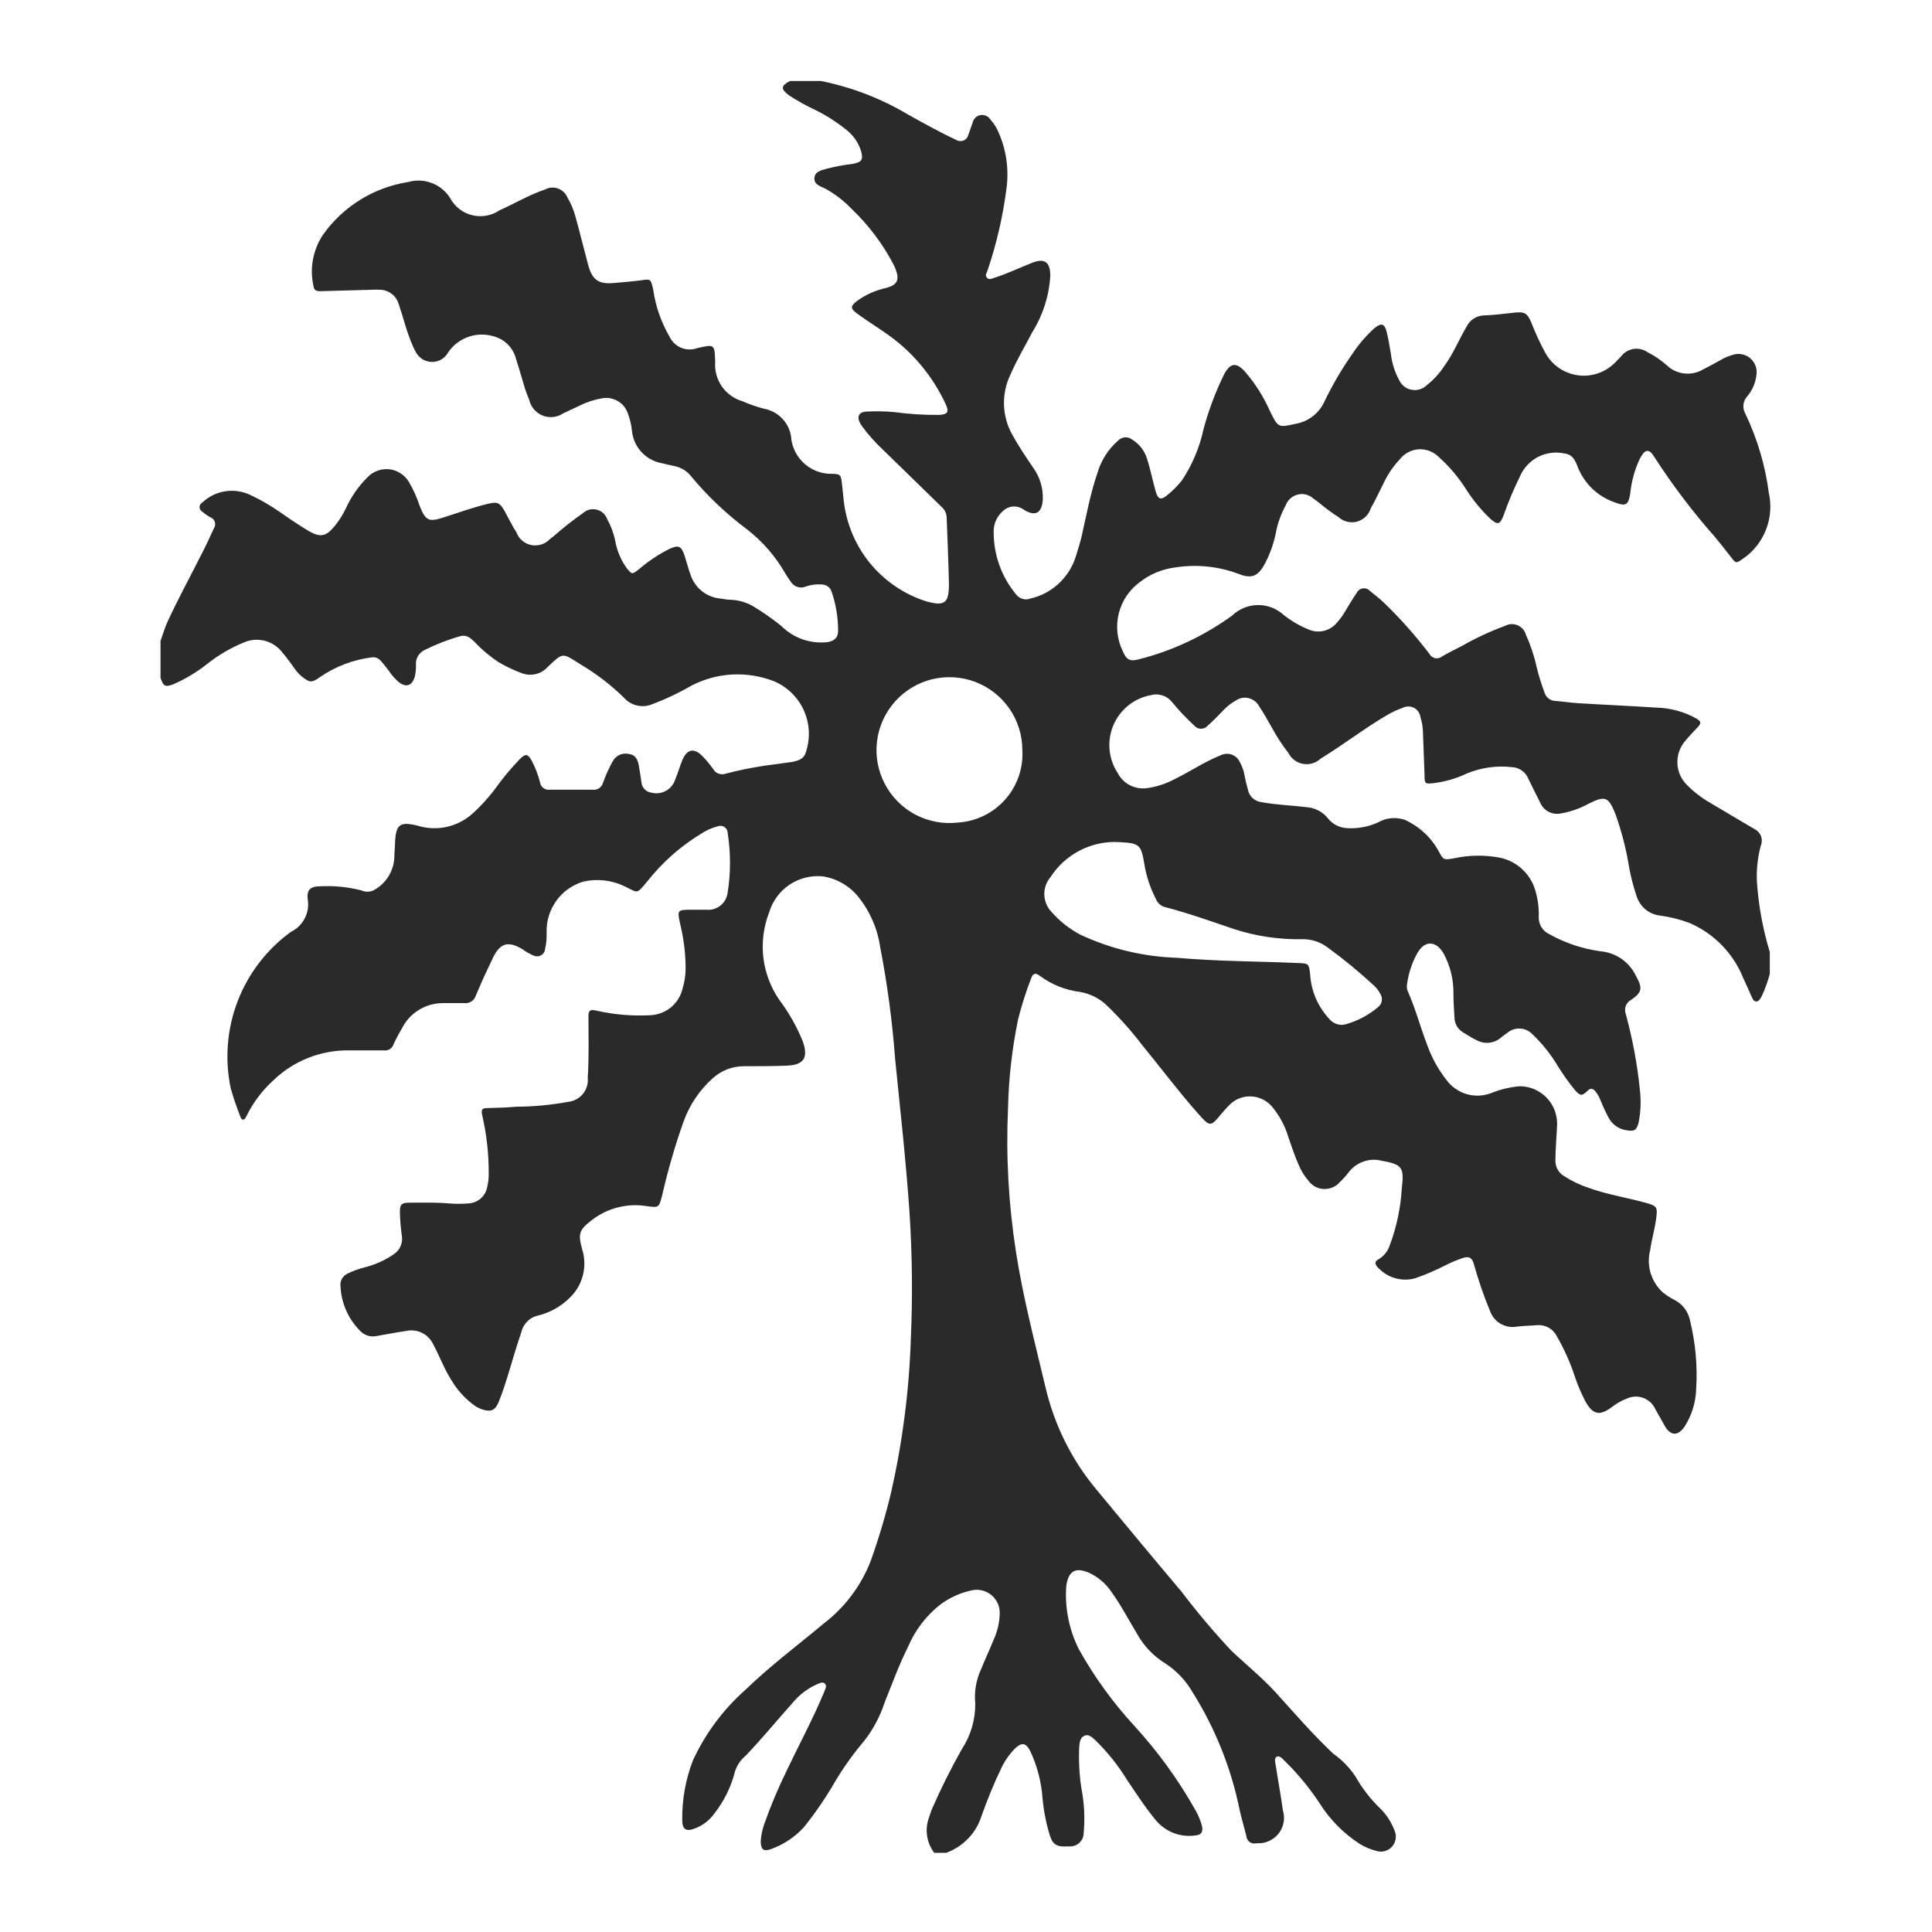 <svg width="24" height="24" viewBox="0 0 24 24" fill="none" xmlns="http://www.w3.org/2000/svg">
<path d="M21.825 10.952C21.818 10.802 21.834 10.652 21.873 10.507C21.889 10.469 21.89 10.426 21.876 10.387C21.861 10.349 21.832 10.317 21.795 10.299C21.613 10.191 21.43 10.084 21.248 9.975C21.141 9.914 21.043 9.839 20.956 9.751C20.883 9.679 20.84 9.582 20.837 9.479C20.834 9.377 20.87 9.277 20.938 9.2C20.986 9.142 21.038 9.087 21.091 9.032C21.144 8.977 21.123 8.957 21.073 8.926C20.92 8.84 20.748 8.794 20.573 8.79C20.249 8.769 19.924 8.755 19.6 8.735C19.506 8.729 19.412 8.714 19.318 8.707C19.289 8.706 19.261 8.695 19.237 8.677C19.214 8.659 19.197 8.635 19.188 8.607C19.148 8.501 19.115 8.394 19.088 8.284C19.058 8.146 19.013 8.012 18.955 7.884C18.948 7.858 18.934 7.834 18.917 7.814C18.899 7.794 18.877 7.778 18.852 7.767C18.827 7.757 18.8 7.752 18.773 7.753C18.746 7.755 18.72 7.762 18.696 7.775C18.51 7.843 18.331 7.927 18.159 8.025C18.075 8.069 17.989 8.109 17.908 8.158C17.897 8.167 17.883 8.173 17.869 8.176C17.855 8.179 17.841 8.179 17.827 8.176C17.813 8.173 17.8 8.167 17.788 8.159C17.776 8.15 17.767 8.14 17.76 8.127C17.587 7.899 17.397 7.685 17.191 7.486C17.136 7.435 17.076 7.386 17.018 7.341C17.007 7.329 16.993 7.319 16.977 7.314C16.962 7.308 16.945 7.307 16.929 7.309C16.912 7.312 16.897 7.318 16.884 7.328C16.87 7.338 16.86 7.351 16.853 7.366C16.801 7.442 16.753 7.522 16.705 7.602C16.678 7.648 16.647 7.691 16.611 7.731C16.57 7.783 16.512 7.82 16.448 7.836C16.384 7.852 16.316 7.846 16.255 7.819C16.143 7.774 16.039 7.713 15.945 7.638C15.857 7.558 15.742 7.514 15.624 7.516C15.505 7.518 15.391 7.565 15.306 7.647C14.958 7.9 14.565 8.084 14.148 8.19C14.039 8.22 13.992 8.197 13.948 8.09C13.877 7.945 13.859 7.78 13.897 7.624C13.935 7.467 14.027 7.329 14.157 7.233C14.285 7.132 14.438 7.069 14.599 7.049C14.861 7.008 15.129 7.034 15.378 7.126C15.548 7.195 15.629 7.162 15.716 6.996C15.78 6.873 15.826 6.742 15.852 6.606C15.874 6.492 15.914 6.383 15.97 6.281C15.982 6.247 16.002 6.217 16.028 6.193C16.054 6.17 16.086 6.152 16.12 6.144C16.154 6.135 16.191 6.135 16.225 6.144C16.259 6.153 16.291 6.17 16.317 6.194C16.381 6.238 16.441 6.294 16.503 6.337C16.543 6.368 16.584 6.397 16.627 6.423C16.657 6.451 16.694 6.471 16.735 6.481C16.775 6.491 16.817 6.49 16.857 6.48C16.896 6.469 16.933 6.448 16.963 6.42C16.993 6.391 17.015 6.355 17.027 6.316C17.089 6.209 17.14 6.095 17.196 5.985C17.245 5.884 17.31 5.79 17.387 5.708C17.415 5.671 17.451 5.641 17.492 5.619C17.533 5.597 17.578 5.584 17.624 5.581C17.671 5.579 17.717 5.586 17.76 5.603C17.804 5.62 17.843 5.646 17.875 5.679C18.009 5.799 18.125 5.937 18.22 6.09C18.302 6.217 18.399 6.335 18.509 6.44C18.602 6.526 18.634 6.518 18.678 6.402C18.735 6.239 18.802 6.08 18.878 5.925C18.922 5.819 19.001 5.732 19.102 5.678C19.204 5.625 19.321 5.609 19.433 5.633C19.533 5.646 19.566 5.713 19.596 5.793C19.636 5.898 19.699 5.993 19.78 6.071C19.862 6.149 19.959 6.207 20.066 6.243C20.197 6.293 20.228 6.272 20.251 6.133C20.266 5.981 20.307 5.833 20.372 5.695C20.438 5.574 20.487 5.568 20.558 5.688C20.781 6.032 21.029 6.36 21.301 6.667C21.369 6.749 21.435 6.833 21.501 6.918C21.567 7.003 21.565 7 21.653 6.94C21.782 6.851 21.881 6.726 21.938 6.58C21.995 6.434 22.007 6.275 21.973 6.122C21.928 5.782 21.831 5.452 21.683 5.143C21.664 5.11 21.655 5.073 21.657 5.035C21.66 4.997 21.674 4.961 21.698 4.932C21.765 4.855 21.808 4.76 21.819 4.658C21.825 4.62 21.821 4.58 21.808 4.544C21.794 4.508 21.772 4.476 21.742 4.45C21.713 4.425 21.677 4.408 21.639 4.401C21.601 4.393 21.562 4.396 21.525 4.408C21.466 4.425 21.41 4.45 21.357 4.482C21.291 4.518 21.225 4.555 21.157 4.589C21.086 4.631 21.002 4.649 20.92 4.639C20.837 4.629 20.76 4.592 20.701 4.534C20.63 4.471 20.551 4.418 20.466 4.375C20.415 4.339 20.351 4.325 20.289 4.335C20.228 4.346 20.172 4.38 20.135 4.43L20.077 4.49C20.018 4.554 19.945 4.603 19.864 4.633C19.782 4.663 19.695 4.674 19.609 4.663C19.523 4.652 19.44 4.621 19.368 4.573C19.297 4.524 19.237 4.458 19.196 4.382C19.13 4.261 19.072 4.135 19.022 4.006C18.971 3.886 18.937 3.87 18.809 3.884C18.681 3.898 18.561 3.914 18.436 3.918C18.39 3.919 18.345 3.933 18.306 3.958C18.268 3.983 18.237 4.018 18.217 4.06C18.123 4.22 18.053 4.394 17.943 4.545C17.883 4.637 17.809 4.718 17.723 4.786C17.698 4.81 17.668 4.828 17.634 4.837C17.601 4.847 17.566 4.848 17.532 4.841C17.498 4.835 17.466 4.82 17.44 4.798C17.413 4.776 17.392 4.748 17.378 4.716C17.324 4.616 17.29 4.507 17.278 4.394C17.263 4.305 17.248 4.216 17.227 4.128C17.2 4.018 17.16 4.006 17.071 4.079C16.969 4.172 16.879 4.276 16.803 4.391C16.669 4.581 16.552 4.782 16.451 4.991C16.419 5.061 16.371 5.122 16.31 5.169C16.25 5.217 16.178 5.249 16.103 5.263C15.88 5.312 15.879 5.318 15.776 5.107C15.697 4.929 15.593 4.764 15.466 4.617C15.355 4.496 15.284 4.506 15.205 4.653C15.1 4.868 15.015 5.093 14.952 5.325C14.904 5.552 14.814 5.767 14.687 5.961C14.629 6.036 14.562 6.103 14.487 6.161C14.419 6.213 14.387 6.2 14.36 6.117C14.318 5.976 14.293 5.831 14.246 5.691C14.215 5.594 14.149 5.512 14.062 5.459C14.037 5.44 14.007 5.431 13.976 5.433C13.945 5.435 13.916 5.447 13.894 5.469C13.771 5.575 13.681 5.714 13.635 5.869C13.545 6.128 13.496 6.399 13.435 6.669C13.415 6.751 13.389 6.832 13.364 6.913C13.324 7.042 13.25 7.158 13.151 7.25C13.052 7.342 12.93 7.406 12.798 7.436C12.766 7.448 12.731 7.449 12.699 7.438C12.667 7.428 12.639 7.408 12.619 7.38C12.443 7.167 12.346 6.899 12.344 6.623C12.341 6.572 12.349 6.521 12.368 6.474C12.388 6.427 12.418 6.385 12.456 6.351C12.49 6.317 12.535 6.296 12.583 6.292C12.631 6.289 12.678 6.302 12.717 6.331C12.858 6.42 12.942 6.378 12.954 6.208C12.96 6.065 12.918 5.924 12.833 5.808C12.744 5.675 12.653 5.543 12.576 5.402C12.512 5.288 12.476 5.161 12.472 5.03C12.468 4.9 12.495 4.771 12.552 4.653C12.632 4.469 12.735 4.298 12.827 4.12C12.957 3.911 13.033 3.672 13.047 3.426C13.047 3.254 12.976 3.203 12.82 3.265C12.664 3.327 12.514 3.399 12.355 3.45C12.325 3.459 12.289 3.481 12.26 3.45C12.231 3.419 12.26 3.386 12.269 3.356C12.381 3.024 12.46 2.681 12.504 2.333C12.534 2.098 12.5 1.86 12.404 1.644C12.38 1.586 12.346 1.533 12.304 1.486C12.291 1.465 12.273 1.449 12.25 1.439C12.228 1.429 12.203 1.426 12.179 1.43C12.155 1.434 12.133 1.446 12.116 1.463C12.098 1.48 12.087 1.502 12.082 1.526C12.062 1.575 12.049 1.626 12.028 1.677C12.024 1.693 12.017 1.707 12.006 1.719C11.995 1.731 11.982 1.741 11.967 1.746C11.952 1.752 11.936 1.754 11.92 1.752C11.904 1.751 11.888 1.745 11.875 1.736C11.67 1.641 11.475 1.531 11.275 1.42C10.942 1.222 10.577 1.082 10.197 1.006H9.814C9.698 1.066 9.695 1.106 9.805 1.187C9.91 1.255 10.02 1.316 10.134 1.369C10.269 1.436 10.397 1.518 10.514 1.613C10.599 1.679 10.662 1.769 10.695 1.872C10.726 1.982 10.709 2.013 10.595 2.035C10.488 2.048 10.381 2.068 10.276 2.094C10.211 2.115 10.126 2.124 10.117 2.209C10.108 2.294 10.195 2.314 10.255 2.345C10.375 2.411 10.485 2.496 10.579 2.595C10.789 2.795 10.965 3.028 11.099 3.285C11.108 3.303 11.117 3.32 11.124 3.339C11.177 3.476 11.149 3.539 11.008 3.577C10.874 3.606 10.748 3.663 10.638 3.745C10.566 3.802 10.565 3.833 10.638 3.888C10.81 4.017 10.998 4.122 11.164 4.26C11.411 4.466 11.609 4.724 11.745 5.015C11.793 5.115 11.777 5.149 11.664 5.154C11.478 5.156 11.292 5.144 11.108 5.119C11 5.109 10.891 5.107 10.783 5.112C10.661 5.112 10.632 5.181 10.701 5.284C10.783 5.398 10.877 5.503 10.98 5.598C11.219 5.831 11.458 6.064 11.698 6.298C11.717 6.315 11.732 6.335 11.743 6.358C11.754 6.381 11.759 6.406 11.76 6.431C11.769 6.705 11.783 6.979 11.788 7.253C11.788 7.494 11.737 7.533 11.509 7.471C11.234 7.384 10.991 7.219 10.808 6.997C10.626 6.774 10.512 6.502 10.481 6.216C10.473 6.149 10.467 6.081 10.46 6.016C10.446 5.895 10.443 5.887 10.323 5.886C10.204 5.886 10.09 5.843 10 5.766C9.91 5.689 9.85 5.583 9.831 5.466C9.827 5.371 9.79 5.281 9.727 5.21C9.664 5.139 9.579 5.092 9.485 5.076C9.396 5.052 9.309 5.022 9.225 4.985C9.121 4.955 9.03 4.89 8.968 4.802C8.906 4.713 8.877 4.606 8.884 4.498C8.878 4.275 8.878 4.275 8.663 4.324C8.598 4.348 8.526 4.347 8.461 4.32C8.397 4.293 8.345 4.243 8.316 4.18C8.214 4.004 8.146 3.81 8.116 3.608C8.085 3.449 8.074 3.468 7.957 3.483C7.84 3.498 7.742 3.505 7.634 3.515C7.434 3.534 7.357 3.479 7.305 3.286C7.253 3.093 7.205 2.893 7.15 2.696C7.128 2.611 7.094 2.53 7.05 2.455C7.039 2.429 7.023 2.405 7.003 2.386C6.982 2.366 6.958 2.351 6.931 2.342C6.905 2.332 6.877 2.328 6.848 2.331C6.82 2.333 6.793 2.341 6.768 2.355C6.568 2.422 6.394 2.529 6.206 2.612C6.157 2.646 6.101 2.668 6.042 2.679C5.984 2.689 5.923 2.688 5.865 2.673C5.807 2.659 5.753 2.633 5.706 2.596C5.659 2.56 5.62 2.514 5.592 2.461C5.539 2.376 5.459 2.31 5.365 2.274C5.271 2.238 5.168 2.233 5.071 2.261C4.861 2.294 4.659 2.368 4.478 2.48C4.297 2.591 4.14 2.738 4.016 2.911C3.952 3.005 3.909 3.111 3.888 3.222C3.867 3.333 3.87 3.448 3.895 3.558C3.904 3.617 3.945 3.618 3.988 3.617L4.604 3.6C4.646 3.597 4.687 3.597 4.729 3.6C4.78 3.602 4.828 3.621 4.868 3.652C4.908 3.683 4.938 3.726 4.952 3.775C5.011 3.946 5.052 4.124 5.124 4.288C5.136 4.317 5.149 4.345 5.165 4.372C5.184 4.409 5.212 4.439 5.246 4.461C5.281 4.483 5.321 4.495 5.362 4.496C5.403 4.497 5.444 4.487 5.48 4.467C5.515 4.446 5.545 4.417 5.565 4.381C5.626 4.289 5.716 4.22 5.82 4.184C5.925 4.148 6.038 4.147 6.143 4.181C6.207 4.2 6.264 4.234 6.311 4.281C6.357 4.329 6.391 4.387 6.408 4.451C6.449 4.577 6.484 4.705 6.523 4.832C6.538 4.878 6.555 4.922 6.574 4.966C6.584 5.01 6.604 5.05 6.633 5.085C6.662 5.119 6.699 5.145 6.74 5.162C6.782 5.179 6.827 5.185 6.872 5.18C6.916 5.176 6.959 5.16 6.996 5.135C7.062 5.106 7.127 5.072 7.196 5.041C7.283 4.997 7.376 4.966 7.472 4.949C7.54 4.935 7.611 4.946 7.671 4.98C7.731 5.014 7.777 5.069 7.799 5.135C7.825 5.204 7.843 5.276 7.85 5.349C7.859 5.448 7.9 5.541 7.967 5.614C8.034 5.687 8.123 5.736 8.221 5.754C8.275 5.768 8.329 5.779 8.384 5.791C8.463 5.808 8.534 5.852 8.584 5.915C8.79 6.164 9.025 6.386 9.284 6.579C9.475 6.728 9.635 6.913 9.755 7.123C9.775 7.157 9.797 7.191 9.821 7.223C9.839 7.253 9.866 7.277 9.9 7.289C9.933 7.301 9.969 7.301 10.002 7.289C10.073 7.263 10.148 7.254 10.223 7.262C10.247 7.264 10.27 7.274 10.288 7.289C10.307 7.303 10.321 7.323 10.329 7.346C10.384 7.504 10.412 7.67 10.411 7.837C10.411 7.92 10.366 7.96 10.285 7.976C10.18 7.989 10.073 7.977 9.972 7.943C9.872 7.908 9.781 7.851 9.706 7.776C9.593 7.685 9.474 7.602 9.349 7.527C9.268 7.482 9.179 7.456 9.087 7.451C9.04 7.451 8.993 7.442 8.946 7.435C8.863 7.427 8.784 7.395 8.719 7.343C8.654 7.291 8.605 7.221 8.579 7.142C8.549 7.063 8.53 6.98 8.503 6.9C8.464 6.783 8.43 6.767 8.317 6.818C8.18 6.887 8.051 6.973 7.935 7.073C7.852 7.138 7.85 7.138 7.784 7.056C7.712 6.955 7.663 6.839 7.642 6.716C7.623 6.622 7.589 6.531 7.542 6.447C7.531 6.418 7.514 6.393 7.491 6.372C7.469 6.352 7.441 6.338 7.411 6.331C7.382 6.323 7.351 6.324 7.321 6.331C7.292 6.339 7.265 6.353 7.242 6.374C7.116 6.462 6.995 6.558 6.88 6.659L6.833 6.695C6.804 6.726 6.768 6.75 6.727 6.763C6.686 6.776 6.643 6.779 6.601 6.771C6.559 6.763 6.52 6.744 6.487 6.716C6.455 6.689 6.43 6.653 6.415 6.613C6.361 6.528 6.315 6.435 6.268 6.347C6.205 6.24 6.177 6.23 6.055 6.26C5.871 6.305 5.693 6.369 5.513 6.427C5.333 6.485 5.288 6.476 5.213 6.284C5.18 6.182 5.136 6.084 5.082 5.991C5.057 5.948 5.023 5.911 4.981 5.883C4.94 5.855 4.893 5.837 4.843 5.83C4.794 5.824 4.744 5.829 4.696 5.845C4.649 5.861 4.606 5.888 4.571 5.923C4.454 6.038 4.36 6.173 4.293 6.323C4.258 6.394 4.216 6.461 4.167 6.523C4.053 6.667 3.981 6.684 3.824 6.59C3.7 6.515 3.58 6.433 3.461 6.35C3.351 6.274 3.234 6.207 3.113 6.15C3.015 6.103 2.906 6.086 2.798 6.103C2.691 6.119 2.592 6.168 2.513 6.243C2.503 6.248 2.494 6.257 2.488 6.267C2.482 6.276 2.479 6.288 2.479 6.3C2.479 6.311 2.482 6.322 2.488 6.332C2.494 6.342 2.503 6.351 2.513 6.356C2.544 6.383 2.577 6.406 2.613 6.426C2.626 6.431 2.637 6.438 2.647 6.447C2.656 6.457 2.664 6.469 2.668 6.481C2.672 6.494 2.674 6.508 2.672 6.521C2.671 6.535 2.666 6.548 2.659 6.559C2.608 6.669 2.559 6.779 2.502 6.887C2.363 7.164 2.214 7.435 2.084 7.717C2.047 7.797 2.023 7.881 1.994 7.963V8.421C2.031 8.528 2.052 8.539 2.159 8.498C2.31 8.431 2.451 8.346 2.58 8.243C2.718 8.134 2.871 8.045 3.034 7.979C3.116 7.944 3.207 7.938 3.293 7.961C3.379 7.984 3.454 8.035 3.508 8.106C3.567 8.174 3.618 8.248 3.671 8.321C3.699 8.359 3.733 8.393 3.771 8.421C3.856 8.484 3.881 8.476 3.971 8.414C4.164 8.28 4.386 8.195 4.619 8.166C4.64 8.163 4.661 8.165 4.681 8.173C4.701 8.181 4.718 8.194 4.731 8.21C4.766 8.25 4.8 8.291 4.831 8.334C4.865 8.386 4.906 8.432 4.953 8.473C5.045 8.545 5.12 8.52 5.153 8.404C5.165 8.354 5.169 8.303 5.167 8.252C5.165 8.215 5.175 8.179 5.194 8.147C5.213 8.116 5.241 8.091 5.274 8.075C5.416 8.004 5.564 7.946 5.717 7.903C5.792 7.88 5.845 7.925 5.894 7.973C5.984 8.069 6.085 8.154 6.194 8.226C6.283 8.278 6.376 8.323 6.473 8.359C6.529 8.382 6.59 8.388 6.65 8.375C6.709 8.362 6.762 8.331 6.803 8.286C7.003 8.096 6.982 8.11 7.218 8.257C7.413 8.373 7.593 8.512 7.755 8.671C7.796 8.717 7.851 8.749 7.91 8.763C7.97 8.778 8.033 8.774 8.091 8.752C8.266 8.687 8.435 8.607 8.597 8.513C8.753 8.434 8.923 8.388 9.097 8.379C9.272 8.37 9.446 8.398 9.609 8.46C9.777 8.529 9.911 8.66 9.986 8.825C10.06 8.99 10.068 9.178 10.009 9.349C9.984 9.435 9.909 9.449 9.841 9.465C9.729 9.482 9.615 9.495 9.502 9.511C9.337 9.536 9.174 9.569 9.013 9.611C8.985 9.621 8.955 9.621 8.928 9.611C8.9 9.602 8.877 9.582 8.862 9.557C8.82 9.497 8.773 9.441 8.722 9.389C8.622 9.289 8.536 9.307 8.48 9.434C8.445 9.514 8.424 9.6 8.389 9.68C8.37 9.741 8.329 9.793 8.273 9.824C8.217 9.855 8.151 9.863 8.089 9.846C8.057 9.842 8.027 9.826 8.005 9.802C7.983 9.778 7.97 9.747 7.968 9.715C7.957 9.645 7.948 9.575 7.935 9.506C7.922 9.437 7.894 9.375 7.812 9.366C7.773 9.357 7.733 9.361 7.697 9.377C7.661 9.394 7.631 9.421 7.612 9.456C7.564 9.542 7.523 9.633 7.49 9.726C7.483 9.753 7.466 9.776 7.442 9.792C7.419 9.807 7.391 9.814 7.363 9.81C7.185 9.81 7.007 9.81 6.83 9.81C6.802 9.814 6.774 9.807 6.751 9.79C6.729 9.774 6.713 9.749 6.709 9.721C6.685 9.625 6.649 9.532 6.603 9.445C6.556 9.365 6.53 9.36 6.462 9.425C6.351 9.54 6.248 9.663 6.155 9.793C6.067 9.912 5.966 10.022 5.855 10.12C5.764 10.197 5.656 10.25 5.539 10.274C5.422 10.298 5.302 10.292 5.188 10.257C4.964 10.201 4.916 10.242 4.907 10.478C4.907 10.535 4.898 10.591 4.899 10.647C4.896 10.73 4.871 10.812 4.828 10.883C4.785 10.954 4.724 11.013 4.651 11.054C4.627 11.068 4.599 11.076 4.571 11.077C4.543 11.078 4.515 11.073 4.49 11.061C4.323 11.018 4.15 11.001 3.978 11.01C3.856 11.01 3.808 11.052 3.823 11.175C3.836 11.255 3.823 11.337 3.785 11.409C3.748 11.482 3.688 11.54 3.615 11.575C3.316 11.792 3.086 12.091 2.953 12.435C2.82 12.78 2.79 13.156 2.866 13.518C2.898 13.632 2.936 13.745 2.98 13.855C2.987 13.875 2.993 13.904 3.017 13.908C3.041 13.912 3.054 13.878 3.065 13.858C3.146 13.694 3.257 13.547 3.392 13.424C3.517 13.302 3.665 13.206 3.828 13.142C3.99 13.077 4.163 13.046 4.338 13.048C4.48 13.048 4.621 13.048 4.763 13.048C4.79 13.053 4.819 13.047 4.842 13.033C4.866 13.018 4.883 12.995 4.891 12.968C4.921 12.903 4.954 12.84 4.991 12.779C5.039 12.682 5.113 12.6 5.206 12.544C5.299 12.487 5.406 12.459 5.514 12.461C5.597 12.461 5.681 12.461 5.764 12.461C5.796 12.465 5.828 12.458 5.855 12.441C5.882 12.424 5.902 12.398 5.911 12.367C5.976 12.211 6.047 12.057 6.12 11.905C6.212 11.712 6.313 11.684 6.494 11.794C6.534 11.824 6.578 11.849 6.624 11.868C6.639 11.876 6.655 11.88 6.671 11.88C6.688 11.88 6.704 11.876 6.718 11.868C6.733 11.861 6.745 11.849 6.755 11.836C6.764 11.822 6.769 11.806 6.771 11.79C6.787 11.721 6.793 11.65 6.79 11.579C6.787 11.438 6.83 11.301 6.913 11.187C6.995 11.074 7.113 10.991 7.248 10.951C7.424 10.912 7.607 10.934 7.768 11.015C7.927 11.089 7.901 11.115 8.035 10.956C8.228 10.71 8.466 10.501 8.735 10.341C8.792 10.306 8.854 10.281 8.919 10.264C8.932 10.259 8.947 10.257 8.961 10.259C8.975 10.261 8.988 10.266 9 10.274C9.012 10.282 9.022 10.293 9.028 10.305C9.035 10.318 9.039 10.332 9.039 10.346C9.078 10.592 9.078 10.843 9.039 11.089C9.031 11.152 9 11.209 8.951 11.248C8.902 11.288 8.84 11.307 8.777 11.301C8.719 11.301 8.66 11.301 8.602 11.301C8.409 11.301 8.411 11.301 8.452 11.489C8.495 11.668 8.517 11.851 8.517 12.035C8.516 12.117 8.504 12.198 8.48 12.277C8.459 12.371 8.407 12.455 8.332 12.516C8.257 12.576 8.164 12.61 8.068 12.612C7.843 12.623 7.617 12.603 7.398 12.552C7.332 12.539 7.31 12.552 7.31 12.624C7.31 12.878 7.318 13.133 7.301 13.387C7.309 13.459 7.288 13.53 7.243 13.586C7.198 13.643 7.132 13.679 7.061 13.687C6.848 13.726 6.632 13.747 6.415 13.748C6.293 13.758 6.171 13.763 6.049 13.765C5.985 13.765 5.977 13.79 5.989 13.849C6.045 14.089 6.072 14.335 6.071 14.581C6.072 14.635 6.066 14.689 6.053 14.741C6.044 14.797 6.016 14.848 5.974 14.886C5.931 14.924 5.878 14.946 5.821 14.949C5.738 14.956 5.654 14.956 5.571 14.949C5.41 14.935 5.249 14.94 5.088 14.94C4.988 14.94 4.965 14.96 4.968 15.066C4.97 15.159 4.978 15.252 4.991 15.345C5 15.391 4.994 15.438 4.976 15.481C4.957 15.524 4.926 15.56 4.886 15.585C4.775 15.66 4.651 15.714 4.521 15.746C4.452 15.764 4.385 15.788 4.321 15.819C4.29 15.832 4.264 15.856 4.247 15.886C4.231 15.916 4.225 15.95 4.23 15.984C4.241 16.189 4.326 16.383 4.47 16.529C4.495 16.556 4.526 16.577 4.561 16.589C4.596 16.602 4.634 16.604 4.67 16.598C4.796 16.576 4.921 16.552 5.048 16.533C5.114 16.519 5.184 16.528 5.244 16.558C5.305 16.588 5.353 16.639 5.382 16.7C5.461 16.846 5.515 17 5.607 17.144C5.681 17.27 5.781 17.379 5.9 17.464C5.928 17.483 5.958 17.497 5.989 17.508C6.102 17.544 6.153 17.52 6.198 17.408C6.298 17.156 6.362 16.891 6.448 16.634C6.459 16.602 6.47 16.57 6.48 16.534C6.493 16.487 6.519 16.445 6.554 16.411C6.589 16.377 6.633 16.354 6.68 16.343C6.832 16.307 6.97 16.229 7.08 16.119C7.159 16.043 7.214 15.947 7.241 15.841C7.268 15.735 7.265 15.623 7.232 15.519C7.179 15.326 7.193 15.279 7.35 15.158C7.445 15.084 7.553 15.03 7.67 15C7.786 14.97 7.907 14.963 8.026 14.982C8.188 15.004 8.185 15.004 8.226 14.847C8.297 14.536 8.386 14.229 8.493 13.928C8.568 13.721 8.694 13.536 8.859 13.39C8.964 13.297 9.1 13.245 9.24 13.245C9.418 13.245 9.596 13.245 9.773 13.238C9.986 13.23 10.044 13.138 9.973 12.938C9.898 12.752 9.799 12.577 9.678 12.417C9.571 12.26 9.504 12.079 9.482 11.89C9.461 11.701 9.486 11.51 9.555 11.333C9.597 11.193 9.685 11.073 9.806 10.991C9.927 10.91 10.072 10.873 10.217 10.886C10.393 10.912 10.553 11.004 10.664 11.143C10.809 11.324 10.903 11.542 10.935 11.772C11.024 12.23 11.085 12.693 11.12 13.158C11.183 13.791 11.255 14.423 11.298 15.058C11.332 15.58 11.338 16.104 11.315 16.627C11.294 17.272 11.212 17.913 11.069 18.542C11 18.83 10.915 19.115 10.815 19.394C10.695 19.702 10.492 19.971 10.229 20.171C9.903 20.444 9.562 20.698 9.256 20.995C8.982 21.238 8.762 21.535 8.608 21.868C8.517 22.103 8.472 22.354 8.475 22.606C8.475 22.728 8.523 22.757 8.634 22.713C8.731 22.676 8.815 22.611 8.876 22.526C8.996 22.372 9.083 22.195 9.13 22.006C9.156 21.928 9.203 21.858 9.267 21.806C9.467 21.596 9.654 21.369 9.848 21.151C9.929 21.053 10.032 20.975 10.148 20.923C10.18 20.91 10.219 20.886 10.248 20.916C10.277 20.946 10.248 20.985 10.239 21.016C10.1 21.352 9.926 21.672 9.77 22.001C9.666 22.214 9.574 22.432 9.495 22.656C9.47 22.725 9.455 22.797 9.45 22.871C9.45 22.971 9.483 23.005 9.575 22.971C9.734 22.915 9.876 22.82 9.989 22.695C10.133 22.515 10.263 22.324 10.378 22.124C10.484 21.948 10.604 21.781 10.737 21.624C10.848 21.481 10.933 21.321 10.989 21.149C11.083 20.916 11.168 20.68 11.281 20.455C11.368 20.25 11.506 20.07 11.681 19.932C11.798 19.846 11.932 19.785 12.074 19.755C12.116 19.746 12.159 19.747 12.201 19.757C12.243 19.767 12.282 19.787 12.315 19.814C12.348 19.841 12.374 19.876 12.393 19.915C12.411 19.954 12.42 19.996 12.419 20.039C12.417 20.155 12.39 20.27 12.341 20.375C12.291 20.498 12.235 20.618 12.185 20.741C12.125 20.872 12.101 21.017 12.115 21.161C12.117 21.363 12.059 21.56 11.948 21.729C11.812 21.97 11.689 22.217 11.578 22.47C11.564 22.507 11.55 22.544 11.539 22.582C11.513 22.654 11.505 22.732 11.517 22.807C11.528 22.883 11.559 22.955 11.605 23.016H11.755C11.857 22.979 11.949 22.919 12.025 22.841C12.1 22.764 12.157 22.669 12.19 22.566C12.266 22.351 12.353 22.14 12.453 21.934C12.495 21.854 12.548 21.781 12.612 21.717C12.694 21.642 12.743 21.65 12.796 21.748C12.884 21.935 12.937 22.137 12.951 22.343C12.966 22.501 12.997 22.657 13.044 22.808C13.082 22.92 13.131 22.946 13.282 22.936C13.304 22.938 13.326 22.935 13.347 22.928C13.368 22.922 13.387 22.911 13.404 22.896C13.42 22.882 13.434 22.864 13.444 22.845C13.454 22.825 13.46 22.804 13.461 22.782C13.479 22.593 13.47 22.403 13.434 22.217C13.407 22.044 13.398 21.868 13.407 21.693C13.413 21.642 13.418 21.586 13.47 21.562C13.522 21.538 13.565 21.58 13.602 21.613C13.756 21.762 13.89 21.93 14.002 22.113C14.119 22.285 14.231 22.46 14.365 22.62C14.425 22.689 14.501 22.741 14.586 22.773C14.671 22.804 14.763 22.814 14.853 22.8C14.926 22.795 14.947 22.751 14.931 22.682C14.911 22.608 14.881 22.538 14.842 22.472C14.631 22.1 14.379 21.753 14.09 21.438C13.823 21.148 13.592 20.828 13.4 20.484C13.286 20.255 13.232 20.001 13.243 19.746C13.243 19.726 13.245 19.706 13.248 19.687C13.276 19.515 13.361 19.468 13.52 19.534C13.638 19.587 13.739 19.672 13.81 19.78C13.93 19.947 14.024 20.13 14.131 20.306C14.214 20.453 14.333 20.576 14.477 20.664C14.616 20.755 14.732 20.878 14.815 21.022C15.096 21.47 15.294 21.965 15.399 22.483C15.423 22.593 15.457 22.701 15.483 22.811C15.484 22.826 15.489 22.84 15.497 22.853C15.504 22.866 15.515 22.876 15.527 22.885C15.539 22.893 15.553 22.898 15.568 22.9C15.583 22.902 15.598 22.901 15.612 22.897C15.663 22.901 15.715 22.892 15.762 22.871C15.809 22.85 15.851 22.818 15.883 22.778C15.915 22.737 15.936 22.69 15.945 22.639C15.955 22.588 15.951 22.536 15.936 22.487C15.912 22.305 15.877 22.124 15.85 21.943C15.844 21.903 15.823 21.843 15.859 21.823C15.895 21.803 15.933 21.849 15.959 21.875C16.122 22.034 16.267 22.21 16.392 22.4C16.52 22.603 16.69 22.776 16.892 22.906C16.954 22.944 17.022 22.973 17.092 22.991C17.126 23.003 17.163 23.005 17.199 22.996C17.234 22.987 17.266 22.968 17.291 22.941C17.315 22.914 17.331 22.881 17.337 22.845C17.343 22.809 17.338 22.772 17.323 22.739C17.285 22.636 17.224 22.542 17.145 22.465C17.023 22.347 16.919 22.212 16.836 22.065C16.762 21.955 16.669 21.86 16.561 21.784C16.308 21.545 16.082 21.284 15.847 21.024C15.674 20.835 15.475 20.676 15.291 20.5C15.074 20.268 14.87 20.026 14.678 19.773C14.326 19.357 13.978 18.935 13.632 18.518C13.316 18.144 13.095 17.7 12.985 17.223C12.854 16.67 12.71 16.123 12.622 15.559C12.529 14.966 12.495 14.366 12.522 13.767C12.53 13.397 12.572 13.029 12.646 12.667C12.69 12.492 12.745 12.319 12.81 12.151C12.833 12.087 12.868 12.083 12.917 12.122C13.064 12.231 13.236 12.3 13.417 12.322C13.536 12.343 13.646 12.396 13.736 12.477C13.9 12.634 14.052 12.803 14.19 12.984C14.421 13.266 14.64 13.559 14.882 13.832C15.035 14.004 15.036 14.002 15.182 13.825C15.205 13.797 15.23 13.77 15.255 13.744C15.29 13.704 15.333 13.672 15.381 13.65C15.43 13.629 15.483 13.618 15.536 13.62C15.589 13.621 15.641 13.634 15.688 13.658C15.736 13.681 15.777 13.715 15.81 13.757C15.897 13.865 15.963 13.988 16.003 14.121C16.045 14.241 16.083 14.362 16.136 14.478C16.165 14.546 16.203 14.608 16.251 14.664C16.273 14.695 16.302 14.721 16.335 14.74C16.369 14.758 16.406 14.769 16.444 14.77C16.482 14.772 16.52 14.765 16.555 14.75C16.59 14.735 16.621 14.712 16.646 14.683C16.686 14.644 16.724 14.602 16.758 14.557C16.804 14.498 16.867 14.454 16.938 14.429C17.009 14.404 17.085 14.4 17.158 14.418C17.424 14.466 17.444 14.5 17.413 14.77C17.399 15.007 17.349 15.241 17.266 15.464C17.243 15.54 17.192 15.604 17.124 15.644C17.056 15.678 17.096 15.73 17.131 15.759C17.188 15.817 17.259 15.859 17.338 15.88C17.416 15.901 17.499 15.901 17.577 15.88C17.711 15.834 17.842 15.777 17.968 15.712C18.035 15.678 18.105 15.65 18.176 15.626C18.245 15.604 18.284 15.621 18.307 15.696C18.362 15.894 18.428 16.089 18.507 16.279C18.53 16.348 18.577 16.407 18.64 16.444C18.703 16.48 18.777 16.493 18.849 16.479C18.929 16.469 19.01 16.469 19.09 16.462C19.14 16.457 19.191 16.467 19.235 16.491C19.279 16.515 19.315 16.552 19.338 16.597C19.431 16.758 19.508 16.929 19.565 17.106C19.6 17.209 19.643 17.309 19.693 17.406C19.785 17.573 19.87 17.593 20.021 17.481C20.078 17.436 20.141 17.399 20.209 17.374C20.241 17.359 20.275 17.351 20.31 17.349C20.346 17.348 20.381 17.353 20.413 17.365C20.446 17.378 20.477 17.396 20.502 17.42C20.528 17.444 20.549 17.473 20.563 17.505C20.603 17.573 20.64 17.643 20.679 17.711C20.752 17.84 20.845 17.843 20.928 17.719C21.015 17.582 21.064 17.425 21.07 17.263C21.089 16.974 21.063 16.685 20.994 16.404C20.983 16.35 20.961 16.299 20.928 16.255C20.895 16.211 20.853 16.175 20.804 16.15C20.755 16.125 20.707 16.095 20.663 16.061C20.589 15.996 20.535 15.912 20.506 15.819C20.477 15.725 20.474 15.625 20.499 15.53C20.516 15.404 20.553 15.281 20.571 15.156C20.595 14.989 20.587 14.981 20.43 14.938C20.197 14.874 19.958 14.838 19.73 14.754C19.621 14.718 19.518 14.668 19.422 14.605C19.39 14.585 19.364 14.556 19.347 14.523C19.329 14.489 19.321 14.452 19.322 14.414C19.322 14.264 19.338 14.114 19.343 13.965C19.344 13.903 19.332 13.841 19.309 13.784C19.286 13.727 19.251 13.674 19.207 13.63C19.163 13.587 19.111 13.552 19.054 13.528C18.997 13.505 18.935 13.493 18.873 13.494C18.754 13.505 18.637 13.533 18.526 13.578C18.427 13.616 18.319 13.621 18.217 13.591C18.115 13.56 18.027 13.497 17.965 13.411C17.864 13.282 17.785 13.137 17.73 12.983C17.644 12.762 17.585 12.531 17.488 12.314C17.477 12.288 17.473 12.259 17.478 12.231C17.496 12.093 17.54 11.96 17.607 11.839C17.698 11.681 17.835 11.683 17.93 11.839C18.014 11.992 18.057 12.164 18.055 12.339C18.055 12.439 18.062 12.539 18.068 12.639C18.068 12.677 18.079 12.715 18.098 12.748C18.118 12.781 18.146 12.808 18.179 12.827C18.232 12.858 18.279 12.892 18.338 12.919C18.387 12.947 18.443 12.959 18.499 12.953C18.555 12.947 18.608 12.924 18.65 12.886C18.674 12.866 18.698 12.848 18.724 12.831C18.768 12.793 18.826 12.774 18.884 12.777C18.942 12.78 18.997 12.806 19.037 12.848C19.159 12.965 19.265 13.097 19.351 13.242C19.416 13.347 19.487 13.447 19.565 13.542C19.633 13.617 19.651 13.618 19.725 13.547C19.758 13.516 19.781 13.521 19.81 13.547C19.84 13.581 19.863 13.62 19.879 13.662C19.91 13.735 19.941 13.807 19.979 13.878C20.001 13.922 20.034 13.96 20.074 13.988C20.114 14.017 20.16 14.035 20.209 14.041C20.298 14.057 20.332 14.041 20.355 13.946C20.382 13.814 20.387 13.679 20.372 13.546C20.34 13.225 20.281 12.908 20.196 12.597C20.184 12.564 20.184 12.528 20.196 12.496C20.208 12.463 20.232 12.436 20.263 12.42C20.401 12.327 20.405 12.274 20.324 12.126C20.284 12.04 20.221 11.966 20.143 11.911C20.065 11.857 19.974 11.825 19.879 11.817C19.658 11.786 19.444 11.715 19.249 11.606C19.208 11.588 19.173 11.558 19.149 11.519C19.125 11.481 19.113 11.436 19.115 11.391C19.119 11.275 19.103 11.159 19.068 11.048C19.037 10.95 18.981 10.862 18.904 10.793C18.828 10.723 18.735 10.676 18.634 10.655C18.442 10.618 18.245 10.621 18.055 10.664C17.927 10.684 17.931 10.681 17.87 10.571C17.776 10.4 17.629 10.265 17.451 10.184C17.398 10.166 17.342 10.159 17.286 10.164C17.23 10.168 17.176 10.185 17.127 10.212C17.002 10.271 16.865 10.297 16.727 10.287C16.682 10.284 16.639 10.272 16.599 10.251C16.56 10.231 16.525 10.202 16.497 10.167C16.465 10.126 16.425 10.093 16.379 10.069C16.333 10.045 16.283 10.03 16.231 10.027C16.044 10.004 15.855 9.999 15.668 9.964C15.629 9.959 15.592 9.943 15.563 9.917C15.534 9.891 15.513 9.856 15.504 9.818C15.487 9.758 15.473 9.698 15.461 9.637C15.452 9.578 15.432 9.522 15.403 9.47C15.393 9.447 15.379 9.427 15.361 9.41C15.342 9.394 15.321 9.381 15.298 9.373C15.274 9.365 15.249 9.362 15.225 9.365C15.2 9.367 15.177 9.374 15.155 9.386C14.955 9.467 14.781 9.586 14.591 9.679C14.483 9.737 14.366 9.775 14.244 9.791C14.171 9.8 14.098 9.787 14.033 9.753C13.968 9.719 13.916 9.665 13.883 9.6C13.826 9.513 13.792 9.413 13.783 9.31C13.774 9.206 13.791 9.102 13.832 9.006C13.873 8.911 13.937 8.827 14.018 8.762C14.1 8.697 14.196 8.654 14.298 8.635C14.345 8.622 14.395 8.624 14.441 8.639C14.488 8.654 14.529 8.683 14.559 8.721C14.645 8.825 14.737 8.923 14.836 9.014C14.846 9.026 14.859 9.036 14.873 9.043C14.888 9.049 14.904 9.053 14.919 9.053C14.935 9.053 14.951 9.049 14.966 9.043C14.98 9.036 14.993 9.026 15.003 9.014C15.069 8.957 15.128 8.894 15.189 8.832C15.236 8.78 15.291 8.736 15.352 8.702C15.375 8.686 15.402 8.675 15.429 8.67C15.457 8.665 15.485 8.666 15.512 8.673C15.54 8.68 15.565 8.692 15.587 8.709C15.61 8.727 15.628 8.748 15.641 8.773C15.697 8.857 15.747 8.945 15.797 9.034C15.857 9.146 15.926 9.252 16.004 9.352C16.022 9.387 16.047 9.418 16.079 9.442C16.11 9.465 16.147 9.482 16.186 9.489C16.225 9.496 16.265 9.494 16.302 9.483C16.34 9.472 16.375 9.452 16.404 9.425C16.683 9.255 16.941 9.053 17.223 8.888C17.286 8.85 17.353 8.818 17.423 8.794C17.445 8.782 17.469 8.776 17.494 8.776C17.519 8.776 17.544 8.782 17.566 8.793C17.588 8.805 17.606 8.822 17.62 8.842C17.634 8.863 17.643 8.886 17.646 8.911C17.664 8.968 17.674 9.027 17.676 9.086C17.683 9.264 17.689 9.442 17.696 9.62C17.696 9.74 17.701 9.74 17.814 9.728C17.955 9.71 18.093 9.67 18.221 9.609C18.399 9.535 18.593 9.508 18.784 9.53C18.827 9.532 18.869 9.546 18.904 9.571C18.94 9.596 18.968 9.631 18.984 9.671C19.032 9.771 19.084 9.871 19.133 9.971C19.154 10.021 19.192 10.061 19.24 10.085C19.288 10.11 19.343 10.116 19.395 10.104C19.513 10.083 19.627 10.043 19.732 9.985C19.944 9.88 19.98 9.896 20.07 10.118C20.146 10.334 20.203 10.556 20.239 10.782C20.261 10.901 20.292 11.019 20.331 11.134C20.351 11.197 20.389 11.253 20.439 11.296C20.49 11.338 20.552 11.365 20.618 11.373C20.745 11.39 20.869 11.421 20.989 11.466C21.294 11.598 21.534 11.845 21.657 12.154C21.692 12.228 21.725 12.303 21.757 12.376C21.77 12.403 21.781 12.44 21.816 12.441C21.851 12.442 21.868 12.403 21.885 12.375C21.926 12.286 21.96 12.193 21.985 12.098V11.826C21.898 11.542 21.845 11.248 21.825 10.952V10.952ZM11.9 10.218C11.717 10.239 11.533 10.205 11.37 10.119C11.208 10.033 11.076 9.9 10.991 9.737C10.906 9.574 10.872 9.389 10.895 9.207C10.917 9.025 10.995 8.854 11.117 8.716C11.239 8.579 11.4 8.482 11.578 8.438C11.757 8.395 11.944 8.406 12.116 8.471C12.288 8.537 12.435 8.652 12.54 8.804C12.644 8.955 12.7 9.134 12.7 9.318C12.713 9.543 12.636 9.764 12.486 9.933C12.336 10.102 12.125 10.204 11.9 10.218V10.218ZM13.863 10.461H13.905C14.159 10.475 14.175 10.491 14.217 10.743C14.242 10.891 14.29 11.034 14.359 11.167C14.368 11.191 14.383 11.212 14.402 11.23C14.421 11.247 14.443 11.26 14.468 11.267C14.759 11.342 15.042 11.444 15.326 11.54C15.601 11.63 15.89 11.673 16.179 11.667C16.294 11.665 16.406 11.703 16.497 11.773C16.696 11.918 16.886 12.075 17.067 12.242C17.1 12.272 17.128 12.309 17.148 12.349C17.164 12.374 17.17 12.405 17.165 12.435C17.16 12.465 17.144 12.491 17.12 12.51C16.998 12.613 16.855 12.688 16.701 12.728C16.666 12.734 16.631 12.731 16.598 12.718C16.566 12.706 16.536 12.686 16.514 12.659C16.372 12.507 16.287 12.31 16.275 12.103C16.259 11.968 16.258 11.969 16.124 11.963C15.624 11.941 15.124 11.943 14.619 11.898C14.204 11.884 13.795 11.787 13.419 11.61C13.285 11.539 13.165 11.445 13.065 11.331C13.009 11.274 12.976 11.197 12.973 11.117C12.97 11.037 12.997 10.958 13.049 10.897C13.136 10.761 13.257 10.649 13.399 10.573C13.542 10.496 13.701 10.457 13.863 10.459V10.461Z" fill="#2A2A2A"/>
</svg>
